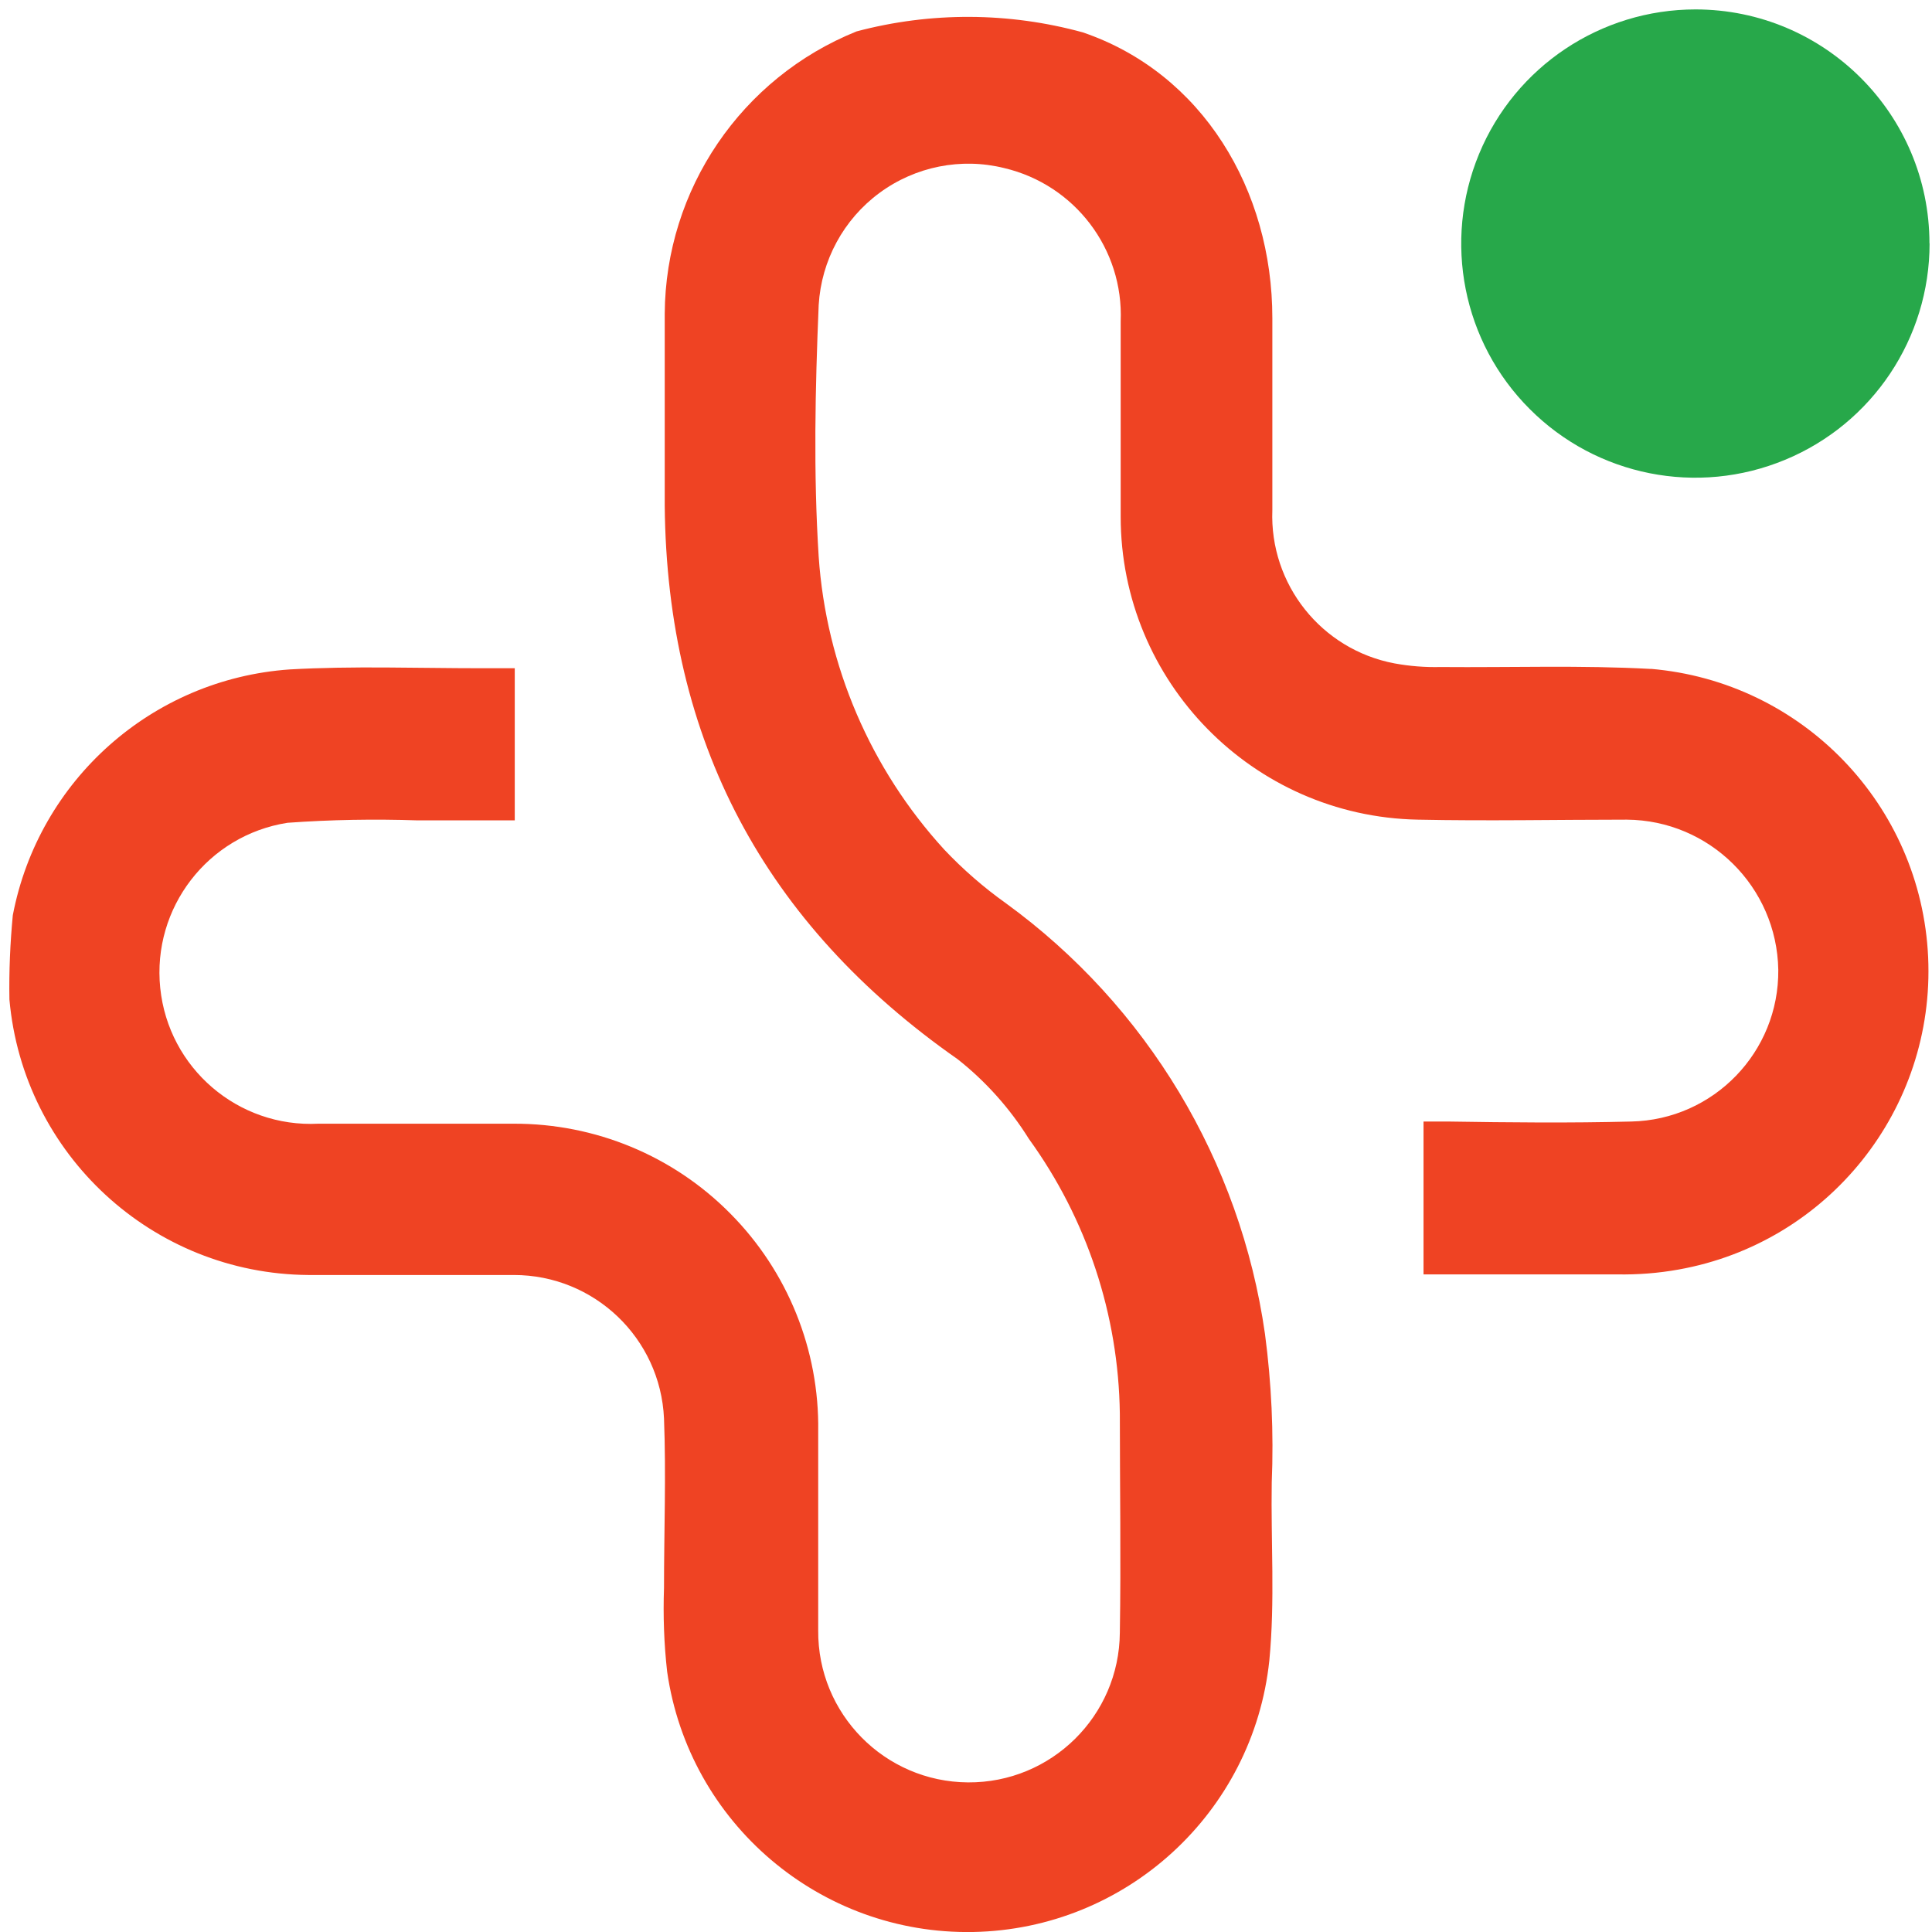 <svg xmlns="http://www.w3.org/2000/svg" width="16" height="16" viewBox="0 0 16 16">
    <g fill="none">
        <path fill="#27A84A" d="M15.98 2.016c0 .784-.472 1.492-1.197 1.792-.725.301-1.56.135-2.114-.42-.555-.554-.72-1.389-.42-2.113.3-.725 1.008-1.197 1.793-1.197 1.07.001 1.936.868 1.937 1.938"/>
        <path fill="#EF4323" d="M13.674 5.54c-.581-.032-1.155-.011-1.745-.016-.127.003-.255-.007-.38-.03-.606-.114-1.036-.655-1.012-1.27v-1.59c0-1.06-.578-2.028-1.57-2.366C8.355.1 7.708.097 7.094.26 6.14.644 5.511 1.568 5.505 2.598v1.59c.018 1.945.825 3.465 2.426 4.584.233.184.433.408.59.66.48.663.742 1.456.753 2.274 0 .604.01 1.21 0 1.815-.005.69-.568 1.245-1.258 1.24-.69-.005-1.245-.568-1.24-1.258v-1.65c.01-.674-.253-1.324-.727-1.802-.474-.48-1.12-.747-1.795-.745H2.637c-.666.034-1.242-.46-1.31-1.124-.068-.664.395-1.265 1.054-1.368.359-.026.719-.032 1.078-.02h.804v-1.26H3.98c-.528 0-1.056-.02-1.582.01C1.26 5.624.32 6.46.106 7.58c-.022.232-.032.464-.028.697.114 1.284 1.185 2.272 2.475 2.282h1.703c.665 0 1.213.523 1.243 1.188.018.467 0 .936 0 1.403-.008.232 0 .464.026.694.18 1.255 1.267 2.179 2.534 2.156 1.268-.024 2.32-.988 2.453-2.248.048-.495.012-.99.02-1.475.017-.411-.002-.822-.056-1.23-.204-1.43-.977-2.717-2.146-3.567-.184-.131-.355-.28-.51-.444-.611-.668-.978-1.523-1.04-2.426-.044-.693-.029-1.39 0-2.084.022-.369.206-.709.503-.928.297-.219.676-.295 1.034-.206.584.138.989.67.964 1.27v1.616c0 1.367 1.094 2.483 2.46 2.51.578.012 1.156 0 1.731 0 .686.005 1.243.557 1.255 1.243.007.681-.535 1.242-1.217 1.257-.505.013-1.011.008-1.518 0h-.203v1.266h1.604c.17.003.34-.01.507-.04 1.241-.221 2.126-1.328 2.068-2.588-.058-1.26-1.041-2.281-2.298-2.387"/>
    </g>
</svg>
